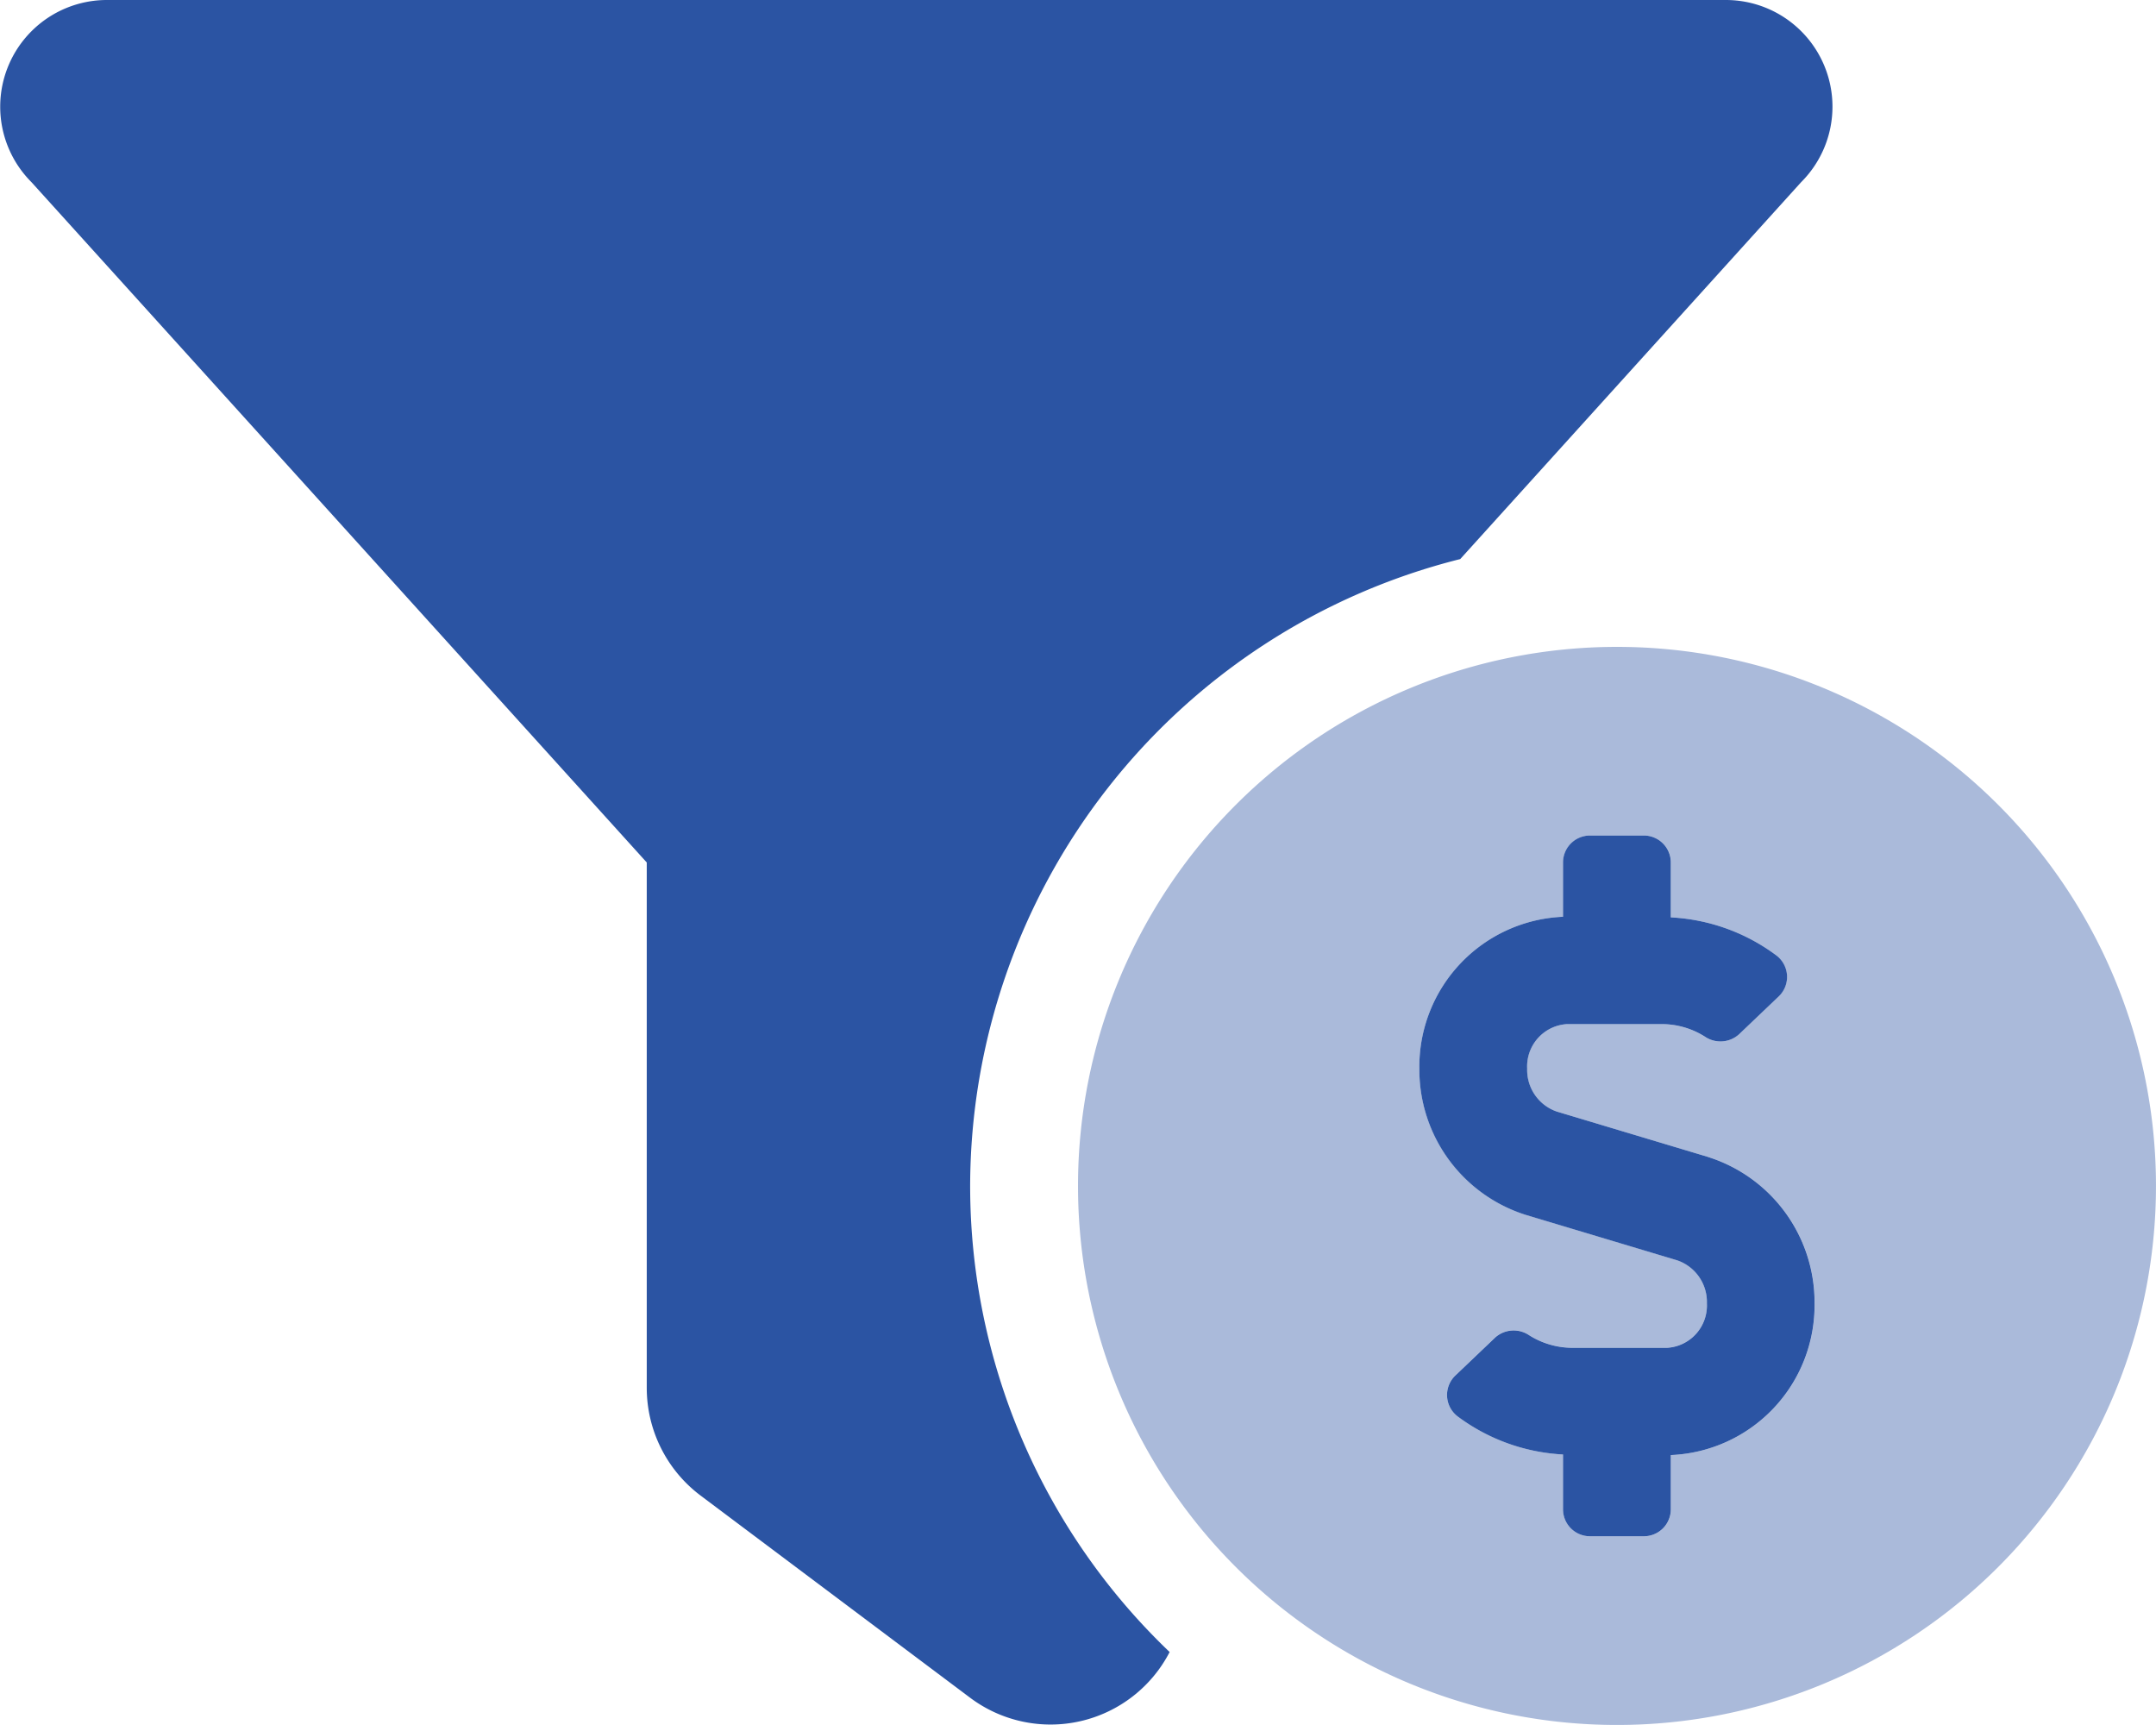 <svg xmlns="http://www.w3.org/2000/svg" width="92.003" height="73.602" viewBox="0 0 92.003 73.602"><g transform="translate(-0.001)"><path d="M343,192a23,23,0,1,0,23,23A23,23,0,0,0,343,192Zm2.3,34.484V228.8a1.15,1.15,0,0,1-1.15,1.15h-2.3a1.15,1.15,0,0,1-1.15-1.15v-2.342a8.231,8.231,0,0,1-4.51-1.632,1.15,1.15,0,0,1-.082-1.745l1.689-1.613a1.18,1.18,0,0,1,1.456-.1,3.462,3.462,0,0,0,1.843.536h4.041a1.808,1.808,0,0,0,1.7-1.9,1.876,1.876,0,0,0-1.261-1.83l-6.469-1.941a6.506,6.506,0,0,1-4.54-6.238,6.4,6.4,0,0,1,6.134-6.479V201.2a1.15,1.15,0,0,1,1.15-1.15h2.3a1.15,1.15,0,0,1,1.15,1.15v2.342a8.22,8.22,0,0,1,4.51,1.632,1.15,1.15,0,0,1,.082,1.745l-1.689,1.613a1.18,1.18,0,0,1-1.456.1,3.45,3.45,0,0,0-1.843-.536h-4.041a1.808,1.808,0,0,0-1.7,1.9,1.876,1.876,0,0,0,1.261,1.83l6.469,1.941a6.506,6.506,0,0,1,4.54,6.238A6.4,6.4,0,0,1,345.3,226.484Z" transform="translate(-273.997 -164.399)" fill="#2b54a3" opacity="0.4"/><path d="M72.9,49.368l-6.469-1.941a1.877,1.877,0,0,1-1.261-1.83,1.808,1.808,0,0,1,1.7-1.9h4.041a3.45,3.45,0,0,1,1.843.535,1.18,1.18,0,0,0,1.456-.1l1.689-1.611a1.15,1.15,0,0,0-.082-1.745A8.22,8.22,0,0,0,71.3,39.143V36.8a1.15,1.15,0,0,0-1.15-1.15h-2.3A1.15,1.15,0,0,0,66.7,36.8v2.317A6.4,6.4,0,0,0,60.569,45.6a6.5,6.5,0,0,0,4.54,6.237l6.469,1.941a1.877,1.877,0,0,1,1.261,1.83,1.808,1.808,0,0,1-1.7,1.9H67.1a3.462,3.462,0,0,1-1.843-.535,1.18,1.18,0,0,0-1.456.1l-1.689,1.611a1.15,1.15,0,0,0,.082,1.745A8.231,8.231,0,0,0,66.7,62.06V64.4a1.15,1.15,0,0,0,1.15,1.15h2.3A1.15,1.15,0,0,0,71.3,64.4V62.085a6.4,6.4,0,0,0,6.134-6.479,6.506,6.506,0,0,0-4.54-6.238ZM41.4,50.6A27.627,27.627,0,0,1,62.313,23.855L76.861,7.773A4.551,4.551,0,0,0,73.641,0H4.564a4.553,4.553,0,0,0-3.22,7.773L27.6,36.8V59.215a5.75,5.75,0,0,0,2.3,4.6l11.5,8.625a5.721,5.721,0,0,0,8.513-1.951A27.5,27.5,0,0,1,41.4,50.6Z" fill="#2b54a3"/></g></svg>